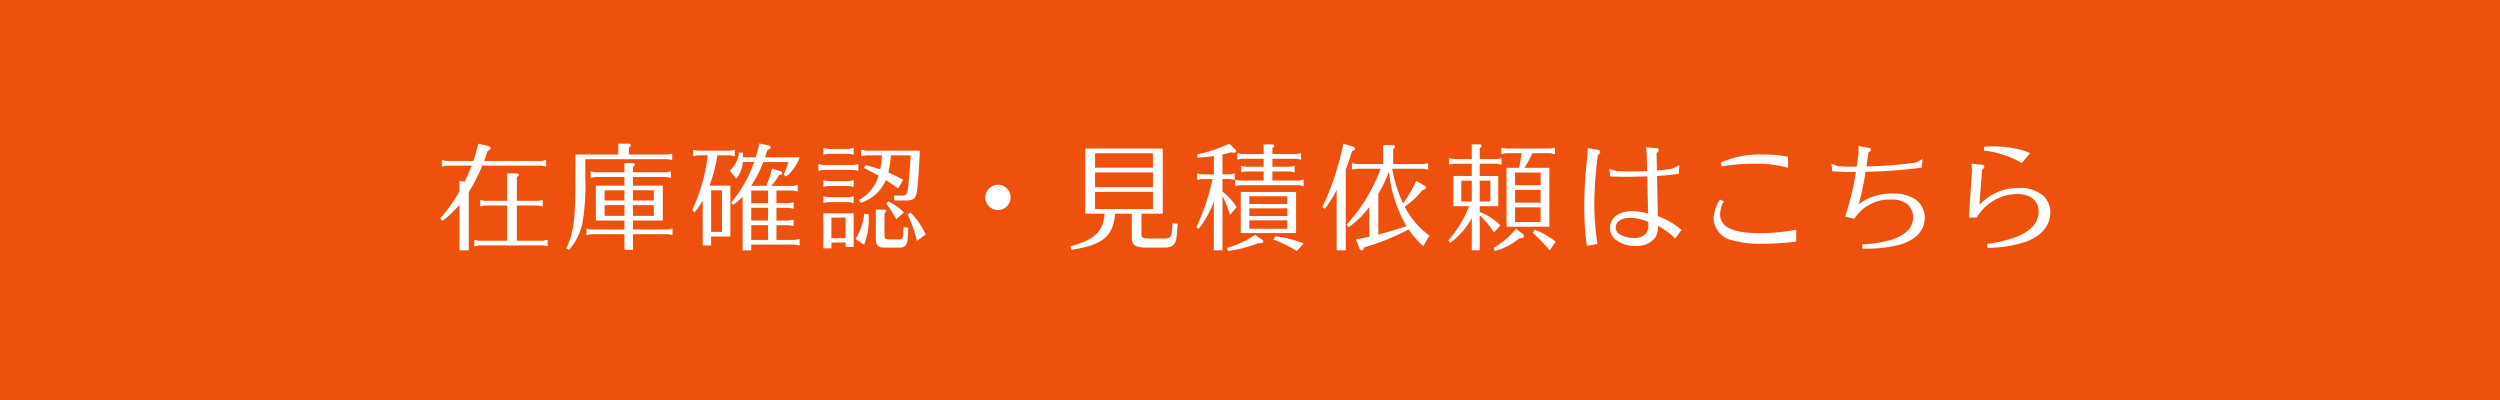 <svg xmlns="http://www.w3.org/2000/svg" width="300" height="48" viewBox="0 0 300 48">
  <g id="グループ_396" data-name="グループ 396" transform="translate(-814 -2691)">
    <rect id="長方形_174" data-name="長方形 174" width="300" height="48" transform="translate(814 2691)" fill="#ed510d"/>
    <path id="パス_52" data-name="パス 52" d="M-85.022-9.128l.56.112V-9.8l-.56.112H-91.91c.154-.392.238-.658.406-1.19.266-.1.378-.2.378-.336s-.1-.21-.308-.266l-1.176-.28A20.137,20.137,0,0,1-93.2-9.688h-3.234l-.546-.112v.784l.546-.112h3.038c-.322.8-.336.854-.84,1.9l-.014.042-.616-.112V-6.02a18.38,18.38,0,0,1-2.3,3.206l.238.336a12.261,12.261,0,0,0,2.058-1.946v5.46h1.12v-7a18,18,0,0,0,1.61-3.164ZM-87.976-4.9V-7.728c.182-.126.224-.182.224-.28,0-.126-.1-.182-.294-.182h-1.106V-4.9h-2.66l-.56-.112v.784l.56-.112h2.66V-.112H-92.54l-.546-.112V.56l.546-.112h7.7l.56.112V-.224l-.56.112h-3.136V-4.34h2.548l.56.112v-.784l-.56.112Zm13.44-5.558v-.84c.182-.126.224-.182.224-.28,0-.126-.1-.182-.294-.182h-1.2v1.3h-5.138V-7.91c0,5.264-.182,6.706-1.092,8.708l.322.182a7.176,7.176,0,0,0,1.6-3.15,28.233,28.233,0,0,0,.35-5.74V-9.9h9.87l.56.112v-.784l-.56.112ZM-75.068-.9V.98h1.022V-.9h4.186l.56.112v-.784l-.56.112h-4.186V-2.534h3.584V-6.72h-3.584V-7.77h3.99l.56.112v-.784l-.56.112h-3.99v-.644c.182-.126.224-.182.224-.28,0-.126-.1-.182-.294-.182h-.952V-8.33h-3.514l-.546-.112v.784l.546-.112h3.514v1.05H-78.5v4.186h3.43v1.078h-4l-.56-.112v.784l.56-.112Zm0-2.2h-2.38V-4.382h2.38Zm0-1.848h-2.38V-6.16h2.38Zm1.022-1.218h2.506v1.218h-2.506Zm0,1.778h2.506v1.288h-2.506Zm16.6-2.31a7.675,7.675,0,0,0,.952-1.3c.238-.042.364-.126.364-.252a.254.254,0,0,0-.182-.2l-1.05-.322a14.407,14.407,0,0,1-.672,2.072h-1.834a12.919,12.919,0,0,0,1.456-2.856h3.01a8.793,8.793,0,0,1-.56,1.526l.308.21a5.09,5.09,0,0,0,1.61-2.3H-58.2l.294-.882c.266-.084.392-.182.392-.308s-.112-.224-.336-.266l-1.036-.2a12.622,12.622,0,0,1-.434,1.652h-1.526v-.21c0-.112,0-.168-.014-.35h-.462a3.382,3.382,0,0,1-1.092,2.156l.756.966a3.261,3.261,0,0,0,.784-2H-59.5a15.253,15.253,0,0,1-2.758,4.872l.238.28A8.259,8.259,0,0,0-60.886-5.4V1.05h1.036V.35h5.25l.56.112V-.322l-.56.112h-2.226V-1.974h1.5l.56.112v-.784l-.56.112h-1.5V-4.06h1.5l.56.112v-.784l-.56.112h-1.5V-6.132h2l.546.112V-6.8l-.546.112ZM-59.85-.21V-1.974h2.016V-.21Zm0-2.324V-4.06h2.016v1.526Zm0-2.086V-6.132h2.016V-4.62Zm-5.012-2.1a18.13,18.13,0,0,0,.952-3.64h1.54l.546.112v-.784l-.546.112h-3.906l-.56-.112v.784l.56-.112h1.2A20.912,20.912,0,0,1-66.92-3.822l.238.336a9.228,9.228,0,0,0,1.008-1.456v5.4h1.008V-.616h2.31v-6.1Zm.2.56h1.3v4.984h-1.3Zm23.94-4.2c-.084,1.554-.224,3.3-.35,4.116-.1.56-.224.714-.672.714H-42.7v.588h1.512c.812-.028,1.064-.238,1.2-.994.126-.63.28-2.87.364-4.984H-46.1l-.56-.112v.784l.56-.112h1.932a11.343,11.343,0,0,1-.2,1.694,16.787,16.787,0,0,0-1.764-.518l-.2.35c.784.378,1.148.574,1.764.91A4.88,4.88,0,0,1-46.928-5l.182.35a4.875,4.875,0,0,0,3.052-2.744c.532.35.8.532,1.47,1.008l.616-1.036A16.36,16.36,0,0,0-43.4-8.3a14.185,14.185,0,0,0,.308-2.058ZM-50.232.1h1.708V.63h.966V-3.4H-51.2V.8h.966Zm0-.518V-2.884h1.708V-.42ZM-44.9-3.85V-.294c-.014.7.308,1.008.994,1.008H-42.1c.672.014.952-.28,1.008-.98l.1-1.4-.574-.07L-41.636-.7c-.042.336-.14.434-.476.434h-1.274c-.35-.014-.462-.126-.476-.462V-3.416c.168-.126.21-.182.21-.252,0-.126-.1-.182-.294-.182ZM-48.1-11.13h-2.548l-.546-.112v.812l.546-.112H-48.1l.546.112v-.812Zm.546,1.932H-51.24l-.56-.112V-8.5l.56-.112h3.682L-47-8.5V-9.31ZM-48.1-7.266h-2.548l-.546-.112v.812l.546-.112H-48.1l.546.112v-.812Zm0,1.932h-2.548l-.546-.112v.812l.546-.112H-48.1l.546.112v-.812Zm1.806,1.96A7.269,7.269,0,0,1-47.334-.322l1.022.7a8.336,8.336,0,0,0,.56-3.234c0-.154,0-.252-.014-.434Zm2.66-1.19a14.868,14.868,0,0,1,1.176,1.876l.924-.826A7.105,7.105,0,0,0-43.386-4.83Zm2.548,1.288A16.092,16.092,0,0,1-39.97-.1l1.05-.756A8.724,8.724,0,0,0-40.74-3.5Zm10.864-3.556a1.521,1.521,0,0,0-1.54,1.512A1.521,1.521,0,0,0-30.24-3.794,1.527,1.527,0,0,0-28.728-5.32,1.53,1.53,0,0,0-30.226-6.832ZM-13.02-3.36h2.548v-7.812h-9.3V-3.36h2.324l-.014.042C-17.6-1.232-18.676-.21-21.56.56l.126.42c3.752-.574,5.012-1.61,5.25-4.34h2V-.406c.014.84.462,1.106,1.806,1.12h2.114C-9.3.714-8.876.336-8.806-.63l.126-1.526L-9.3-2.2l-.07,1.036c-.042.574-.28.784-.826.784h-1.932c-.672-.014-.9-.126-.9-.434Zm-5.572-.56V-5.978h6.944V-3.92Zm0-2.618V-8.316h6.944v1.778Zm0-2.338v-1.736h6.944v1.736ZM-4.34,1.036H-3.3v-6.51a13.949,13.949,0,0,1,.9,2.268l.8-.938A7.826,7.826,0,0,0-3.3-6.02v-1.5h.9l.56.112V-8.19l-.56.112h-.9v-2.38c.294-.07.49-.112,1.022-.266a2.242,2.242,0,0,0,.364.056.236.236,0,0,0,.252-.21c0-.07-.014-.112-.126-.21l-.7-.672a16.468,16.468,0,0,1-3.864,1.274l.056.392a18.879,18.879,0,0,0,1.96-.182v2.2H-5.8l-.56-.112v.784l.56-.112h1.3A25.463,25.463,0,0,1-6.44-1.75l.266.224A12.189,12.189,0,0,0-4.34-4.8ZM1.638-7.336H-1.246l-.546-.112v.784l.546-.112H5.88l.56.112v-.784l-.56.112H2.688V-8.428H4.8l.56.112V-9.1l-.56.112H2.688v-.966H5.572l.56.112v-.784l-.56.112H2.688v-.7c.182-.126.224-.182.224-.28,0-.126-.1-.182-.294-.182h-.98v1.162H-.98l-.546-.112v.784l.546-.112H1.638v.966H-.5l-.56-.112v.784l.56-.112H1.638Zm-2.744,6.3H5.53V-5.964H-1.106ZM-.084-3.08V-4H4.48v.924Zm0,.518H4.48v1.008H-.084Zm0-2.884H4.48v.924H-.084ZM-2.646,1.12A15.182,15.182,0,0,0,.98.182.929.929,0,0,0,1.162.2C1.386.2,1.6.1,1.6-.028a.321.321,0,0,0-.154-.21L.6-.812A11.8,11.8,0,0,1-2.772.756ZM2.814-.252a15.305,15.305,0,0,1,2.8,1.372L6.44.2a14.641,14.641,0,0,0-3.4-.854ZM14.322-.6c-.434.1-.756.168-1.6.322L13.1.742c.07.2.168.308.28.308.154,0,.252-.112.322-.364a26.947,26.947,0,0,0,5.32-2.156A11.476,11.476,0,0,0,20.8.546a14.39,14.39,0,0,1,.742-1.274A9.736,9.736,0,0,1,18.564-4.2a9.71,9.71,0,0,0,2.114-1.974c.35-.084.448-.154.448-.308,0-.1-.056-.168-.21-.252l-.98-.56a14.241,14.241,0,0,1-1.568,2.716,17.031,17.031,0,0,1-1.3-4.172h3.752l.56.112v-.784l-.56.112h-3.64v-1.806c.168-.126.224-.182.224-.28,0-.126-.1-.182-.308-.182h-1.12V-9.31H12.782l-.546-.112v.784l.546-.112h2.884l-.014.042a19.9,19.9,0,0,1-4.06,6.664l.238.308a11.079,11.079,0,0,0,2.492-2.422ZM15.4-5.754A16.261,16.261,0,0,0,16.674-8.4a16.239,16.239,0,0,0,2.1,6.538c-1.134.378-2.1.672-3.374,1.008ZM11.494-8.666c.21-.532.378-1.05.756-2.226.224-.042.336-.126.336-.28,0-.112-.084-.2-.224-.238l-1.176-.35a24.982,24.982,0,0,1-.742,3A29.08,29.08,0,0,1,8.68-4.158l.294.224A14.091,14.091,0,0,0,10.4-6.188V1.036h1.092Zm15.12,9.7h.952V-3.178a11.234,11.234,0,0,1,1.708,2.086l.77-.868a7.239,7.239,0,0,0-2.478-1.61v-.686h2.226V-7.882H27.566v-1.47h2.072l.546.112v-.784l-.546.112H27.566v-1.3c.182-.126.224-.182.224-.266a.2.2,0,0,0-.224-.2h-.952v1.764h-2.17l-.56-.112v.784l.56-.112h2.17v1.47H24.4v3.626h1.9A14.127,14.127,0,0,1,23.8-.154l.2.308a9.049,9.049,0,0,0,2.618-2.982Zm0-5.852h-1.26V-7.322h1.26Zm.952,0V-7.322H28.84v2.506Zm3.22-4.046v7.07h5.138v-7.07h-3.01a10.091,10.091,0,0,0,.966-1.75h2.156l.56.112v-.784l-.56.112H30.7l-.546-.112v.784l.546-.112h1.89c-.112.77-.126.91-.308,1.75Zm1.022,2.086V-8.3h3.066v1.526Zm0,.56h3.066v1.54H31.808Zm0,2.1h3.066v1.764H31.808Zm2.114,3.052A21.924,21.924,0,0,1,35.966,1.05L36.68,0a9.623,9.623,0,0,0-2.52-1.442ZM29.386,1.12a7.556,7.556,0,0,0,2.94-1.526h.112c.238,0,.448-.112.448-.252a.333.333,0,0,0-.14-.238l-.826-.658a9.531,9.531,0,0,1-2.688,2.3ZM47.67-7.84l.1,4.466a7.63,7.63,0,0,0-1.974-.28c-1.554,0-2.6.812-2.6,2.016a1.843,1.843,0,0,0,.49,1.246,3.684,3.684,0,0,0,2.576.9A2.721,2.721,0,0,0,48.65-.518a2.473,2.473,0,0,0,.308-1.288V-1.89A8.512,8.512,0,0,1,51.016-.378l.77-1.036a9.705,9.705,0,0,0-2.842-1.652l-.1-4.816c.784-.042,1.876-.154,2.618-.266L51.52-9.17l-.91.42a16.284,16.284,0,0,1-1.778.21l-.042-2.086c.182-.126.252-.238.252-.364a.258.258,0,0,0-.252-.238L47.5-11.312l.112.714.042,2.128c-.742.028-1.33.042-1.82.042-.42,0-1.05-.014-1.876-.042l-.84-.266.1.91c.924.028,1.344.042,1.988.042.49,0,.49,0,2.422-.056ZM47.81-2v.084a1.985,1.985,0,0,1-.224.854,1.813,1.813,0,0,1-1.568.616,3.064,3.064,0,0,1-1.764-.518.888.888,0,0,1-.364-.728c0-.714.672-1.162,1.722-1.162a5.169,5.169,0,0,1,2.184.49ZM41.692.28a32.886,32.886,0,0,1-.378-4.886,46.621,46.621,0,0,1,.434-5.782c.21-.14.28-.238.28-.35,0-.154-.126-.266-.336-.294l-1.176-.2v.728a52.549,52.549,0,0,0-.406,6.2A34.706,34.706,0,0,0,40.418.5ZM64.568-10.178a12.009,12.009,0,0,0-2.814-.266,11.489,11.489,0,0,0-5.25.938l.1.476a23.873,23.873,0,0,1,3.962-.322,14.146,14.146,0,0,1,4,.49ZM56.392-5.054a4.412,4.412,0,0,0-.756,2.366,2.794,2.794,0,0,0,2.226,2.52,12.317,12.317,0,0,0,3.584.42,29.848,29.848,0,0,0,4.1-.266V-1.442a22.165,22.165,0,0,1-4.4.42c-3.206,0-4.732-.728-4.732-2.254a3.551,3.551,0,0,1,.434-1.582ZM73.976-9.03a.348.348,0,0,1,.014-.112c.028-.224.126-.882.224-1.582.21-.112.294-.21.294-.322s-.1-.182-.308-.224l-1.19-.21.014.784c-.126,1.022-.2,1.568-.21,1.694H72.17c-.588,0-.924-.014-1.652-.07l-.742-.294.1.924c1.274.07,1.666.084,2.156.084h.686l-.014.042A33.166,33.166,0,0,1,71.414-3.01l1.106.266a4.993,4.993,0,0,1,4.41-2.31,3.023,3.023,0,0,1,1.876.5,2.046,2.046,0,0,1,.77,1.638c0,1.218-.952,2.2-2.674,2.7a14.672,14.672,0,0,1-3.458.546l.042.5A15.908,15.908,0,0,0,77.924.378c1.96-.56,3.052-1.736,3.052-3.234A2.706,2.706,0,0,0,79.7-5.166a4.906,4.906,0,0,0-2.576-.616,7.265,7.265,0,0,0-2.674.49,5.8,5.8,0,0,0-1.414.812,30.1,30.1,0,0,0,.826-3.906,58.645,58.645,0,0,0,6.748-.5L80.7-9.9l-.84.42a48.976,48.976,0,0,1-5.838.448ZM87.206-2.9a5.761,5.761,0,0,1,1.316-1.526,5.631,5.631,0,0,1,3.556-1.288c1.582,0,2.562.812,2.562,2.114S93.688-1.246,91.924-.56a15.839,15.839,0,0,1-3.472.826l.056.476A15.208,15.208,0,0,0,93.1.014C94.99-.7,96.04-1.946,96.04-3.5a2.706,2.706,0,0,0-.826-1.988,4.152,4.152,0,0,0-2.926-.952,6.25,6.25,0,0,0-4.76,2.03l.322-4.228c.2-.14.266-.224.266-.35s-.1-.224-.266-.238l-1.3-.14.1.728L86.268-2.9Zm.854-8.036a11.568,11.568,0,0,1,4.55,1.5l1.008-1.176a6.6,6.6,0,0,0-1.33-.462,13.7,13.7,0,0,0-3-.364c-.308,0-.588.014-1.19.042Z" transform="translate(964 2720)" fill="#fff"/>
  </g>
</svg>
